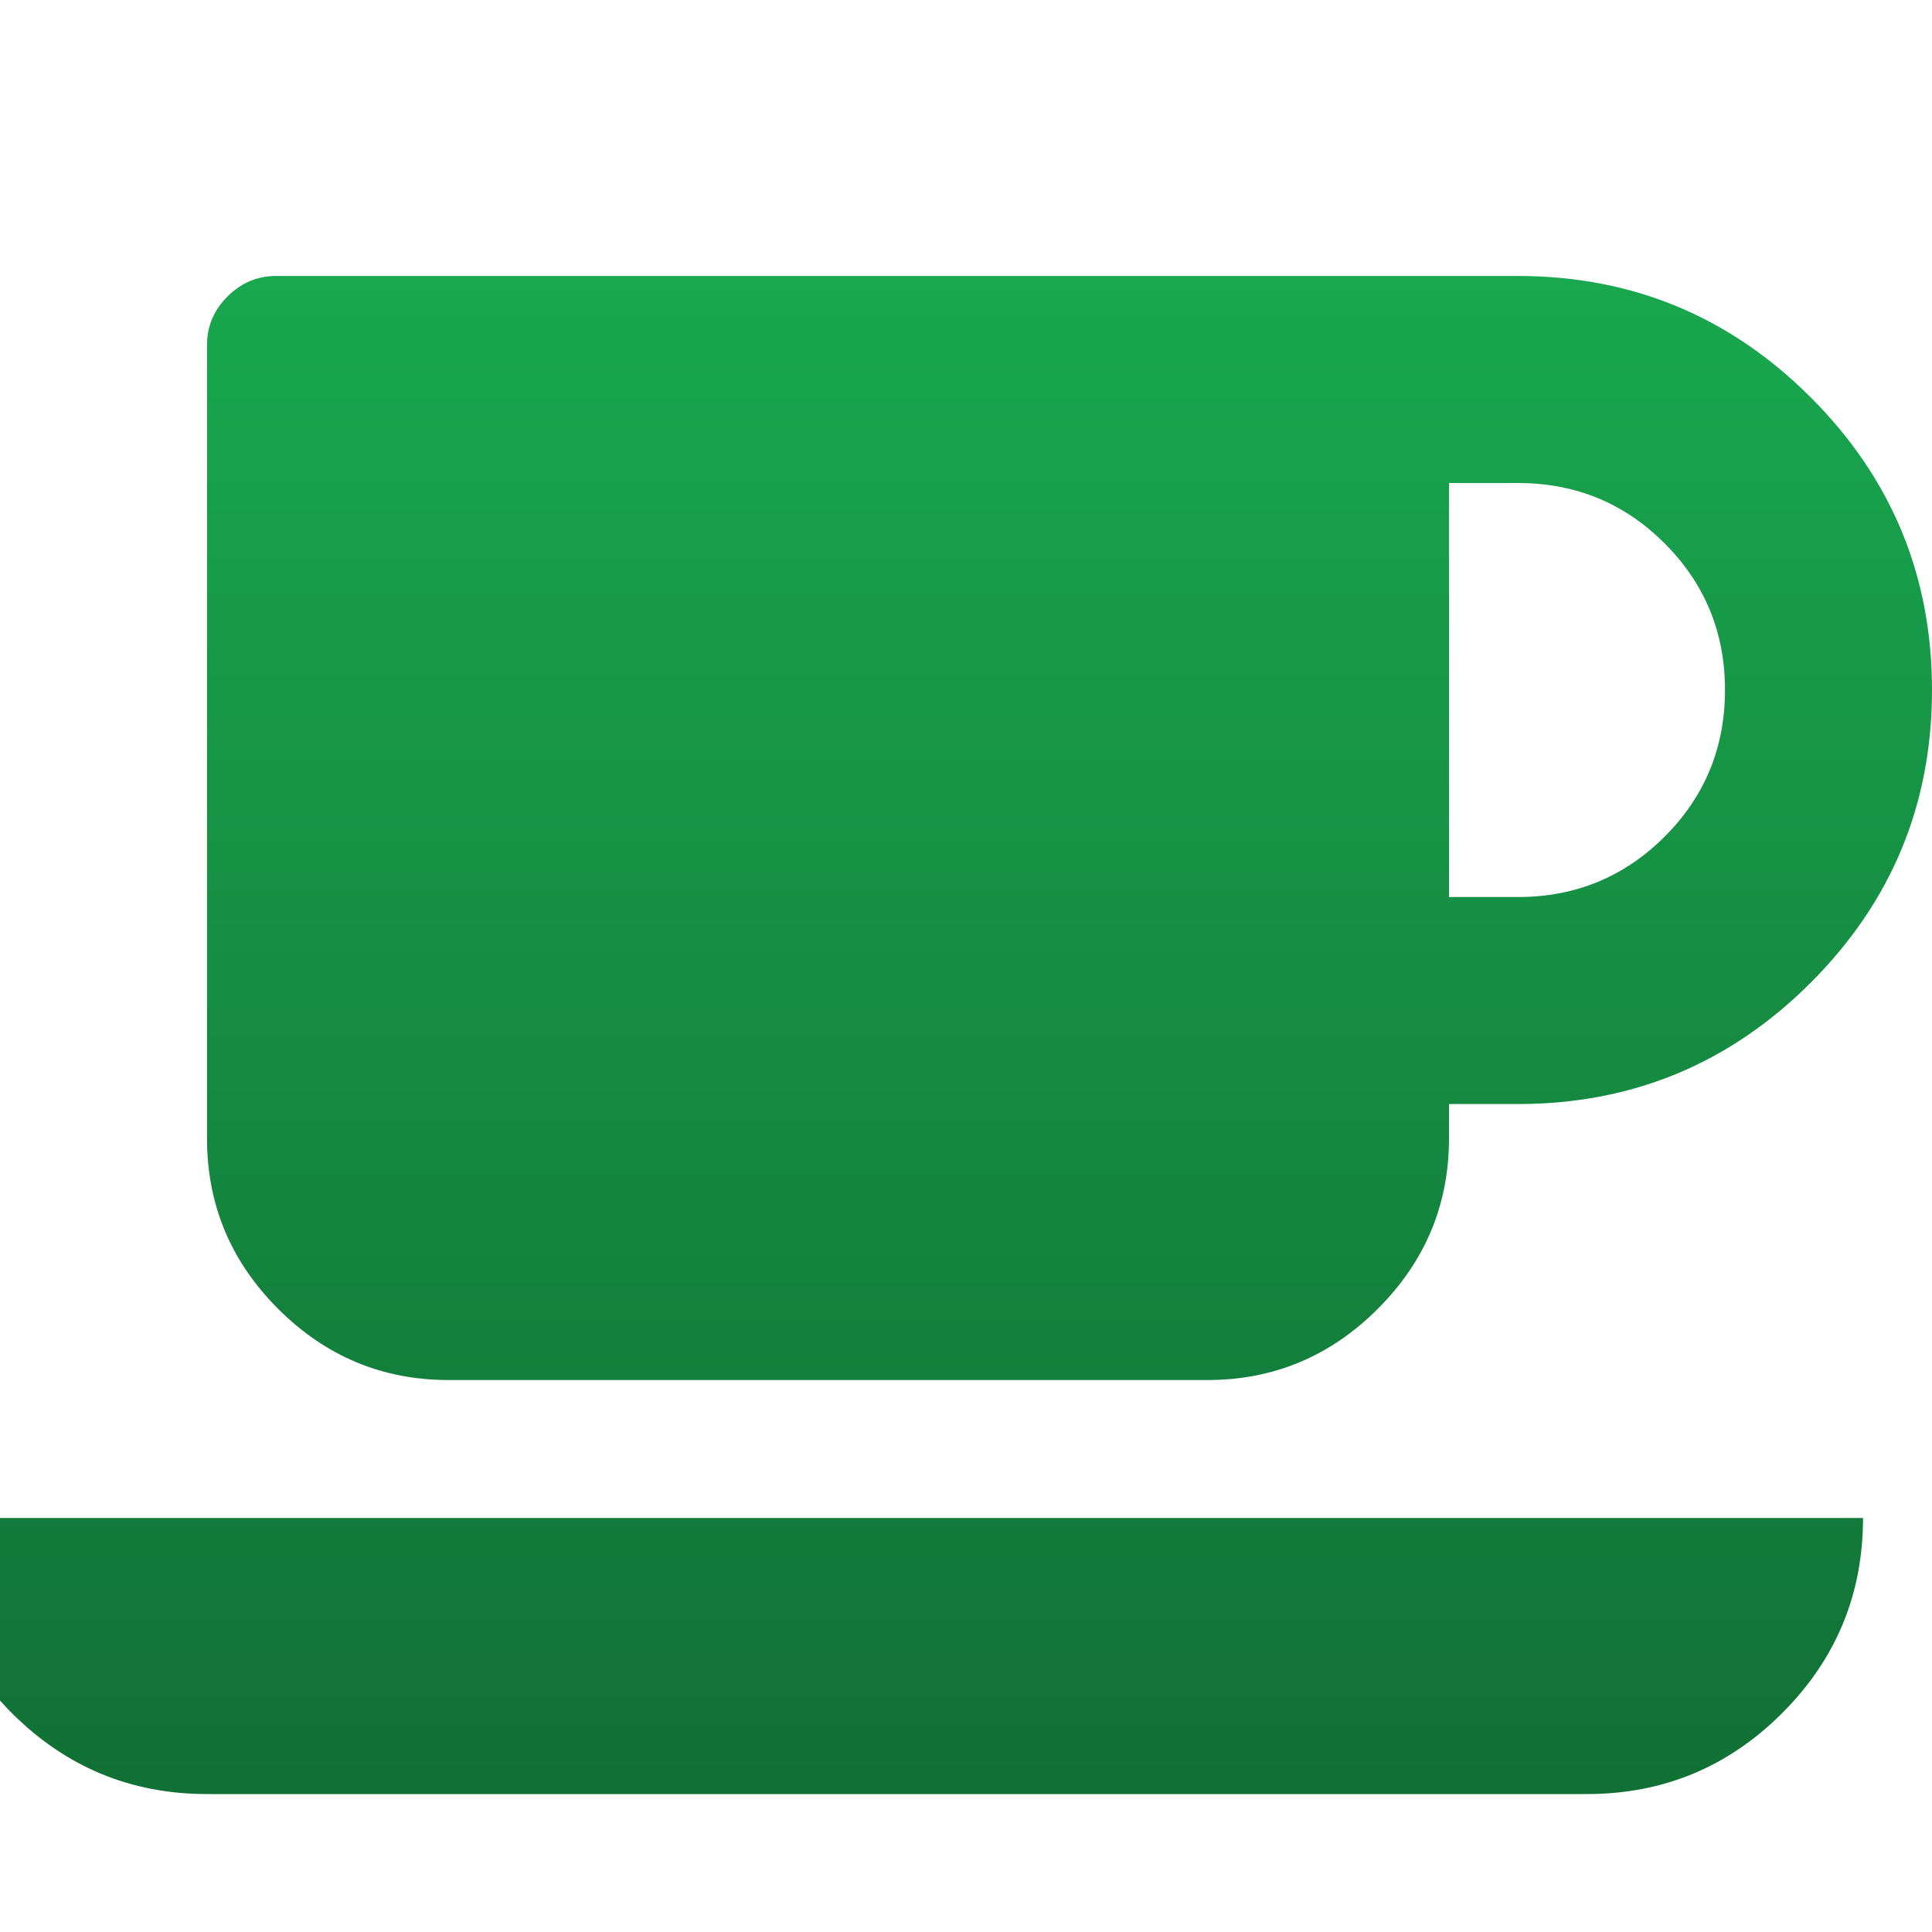 <svg width="20" height="20" viewBox="0 0 20 20" fill="none" xmlns="http://www.w3.org/2000/svg">
<g clip-path="url(#clip0_191_22)">
<path d="M17.857 7.143C17.857 6.548 17.649 6.042 17.232 5.625C16.815 5.208 16.309 5 15.714 5H15V9.286H15.714C16.309 9.286 16.815 9.077 17.232 8.661C17.649 8.244 17.857 7.738 17.857 7.143ZM-0.714 15.714H19.286C19.286 16.503 19.007 17.176 18.449 17.734C17.891 18.292 17.217 18.572 16.428 18.572H2.143C1.354 18.572 0.681 18.292 0.123 17.734C-0.435 17.176 -0.714 16.503 -0.714 15.714ZM20 7.143C20 8.326 19.581 9.336 18.744 10.173C17.907 11.01 16.897 11.429 15.714 11.429H15V11.786C15 12.47 14.754 13.058 14.263 13.549C13.772 14.04 13.184 14.286 12.5 14.286H4.643C3.958 14.286 3.37 14.04 2.879 13.549C2.388 13.058 2.143 12.47 2.143 11.786V3.571C2.143 3.378 2.213 3.211 2.355 3.069C2.496 2.928 2.664 2.857 2.857 2.857H15.714C16.897 2.857 17.907 3.276 18.744 4.113C19.581 4.95 20 5.96 20 7.143Z" fill="url(#paint0_linear_191_22)"/>
</g>
<defs>
<linearGradient id="paint0_linear_191_22" x1="9.643" y1="2.857" x2="9.643" y2="18.572" gradientUnits="userSpaceOnUse">
<stop stop-color="#19A74F"/>
<stop offset="1" stop-color="#117035"/>
</linearGradient>
<clipPath id="clip0_191_22">
<rect width="20" height="20" fill="white"/>
</clipPath>
</defs>
</svg>
